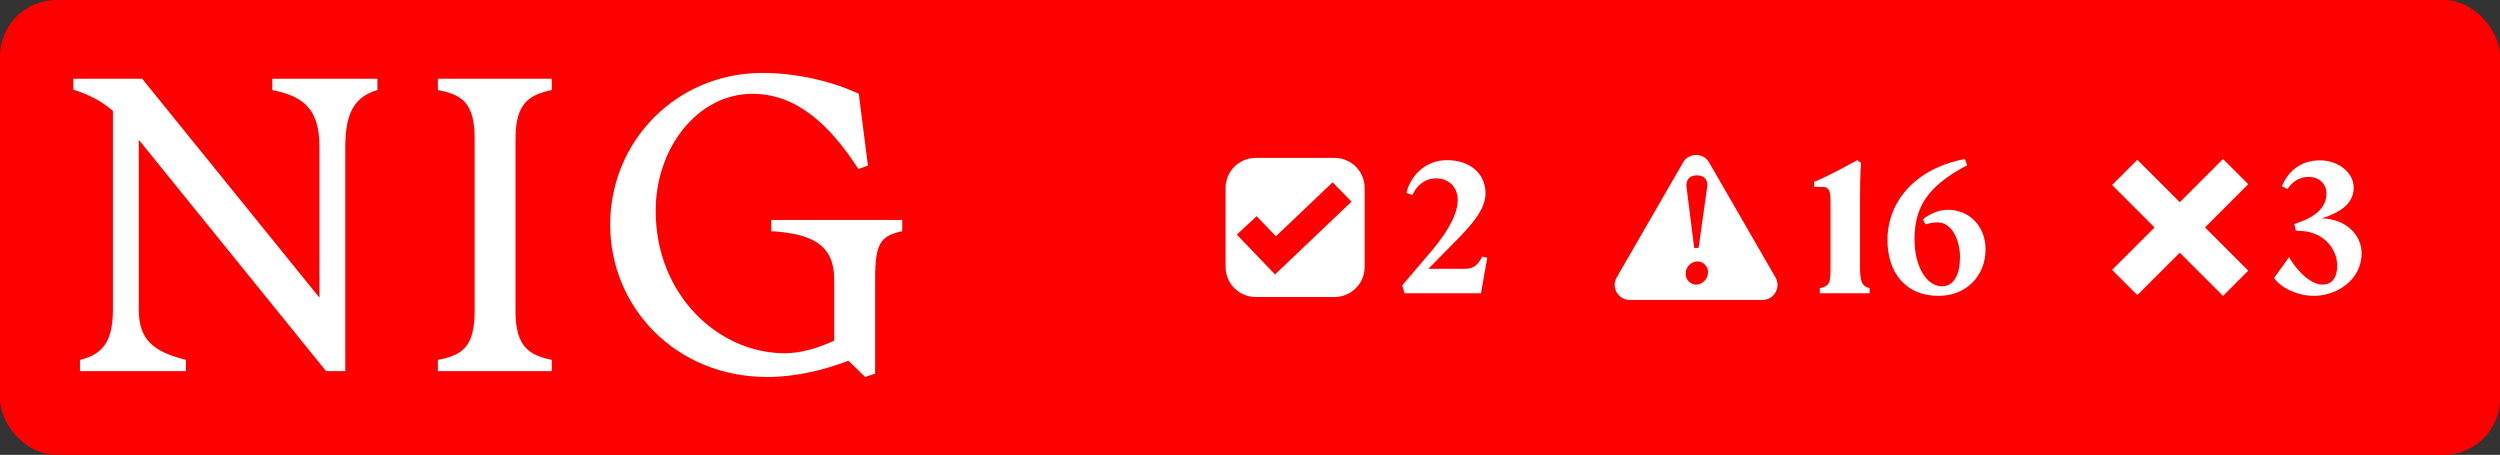 <svg width="1330" height="242" viewBox="0 0 1330 242" fill="none" xmlns="http://www.w3.org/2000/svg">
<rect x="0" y="0" width="1330" height="242" fill="#333333" stroke="none"/>
<rect width="1330" height="242" rx="30" fill="#FF0000"/>
<path d="M60.07 164.554V59.013C53.882 53.701 47.448 50.357 39 47.701V41.898H75.64L169.941 158.357V78.341C169.941 59.21 162.819 51.439 144.843 47.898V41.898H200.785V47.898C189.046 51.439 183.693 59.21 183.693 78.341V197.456H173.477L73.823 74.357V164.554C73.823 180.783 81.386 186.98 98.92 191.456V197.456H42.536V191.456C55.208 188.554 60.07 180.783 60.07 164.554Z" fill="white"/>
<path d="M252.503 165.685V73.669C252.503 54.538 245.627 50.357 232.955 47.898V41.898H293.563V47.898C281.825 50.357 274.261 54.587 274.261 73.669V165.685C274.261 184.816 281.825 188.997 293.563 191.456V197.456H232.955V191.456C245.627 188.997 252.503 184.816 252.503 165.685Z" fill="white"/>
<path d="M324.604 119.456C324.604 75.242 359.672 38.8 405.595 38.8C424.258 38.8 443.315 43.472 456.871 49.915L461.733 88.128L456.625 89.898C441.35 66.144 423.571 49.915 400.29 49.915C371.214 49.915 348.818 78.587 348.818 112.128C348.818 157.029 382.314 187.915 417.382 187.915C425.83 187.915 434.474 185.456 443.806 181.226V148.767C443.806 129.882 431.577 124.324 410.31 122.997V116.997H480.004V122.997C468.266 125.456 465.564 129.685 465.564 148.57V198.783L460.26 200.554L451.37 191.898C444.936 194.357 427.844 200.554 408.1 200.554C359.672 200.554 324.604 163.669 324.604 119.456Z" fill="white"/>
<path fill-rule="evenodd" clip-rule="evenodd" d="M710 84C718.837 84 726 91.163 726 100V142C726 150.837 718.837 158 710 158H668C659.163 158 652 150.837 652 142V100C652 91.163 659.163 84 668 84H710ZM678.784 125.705L668.522 115.016L658 124.831L678.322 146L719 107.271L708.935 97L678.784 125.705Z" fill="white"/>
<path d="M747.2 156L746 151.8L762 133C771.8 121.3 775.5 112.7 775.5 106.3C775.5 100 771.2 94.9 764 94.9C758.2 94.9 753.5 98.7 751.4 103.8L748.2 102.6C750.1 94.5 757.5 85.2 769.7 85.2C782.7 85.2 790.3 92.9 790.3 102.8C790.3 112.4 781 121.7 771 131.7L759.9 143H779.4C784.5 143 786.4 140.4 788.6 136.5L791.2 137.2L787.9 156H747.2Z" fill="white"/>
<path fill-rule="evenodd" clip-rule="evenodd" d="M895.389 86.424C898.469 81.091 906.167 81.091 909.246 86.424L944.553 147.576C947.632 152.909 943.782 159.576 937.624 159.576H867.012C860.853 159.576 857.005 152.909 860.084 147.576L895.389 86.424ZM903.08 139.107C899.722 139.107 896.763 141.826 896.763 145.664C896.764 149.102 899.642 151.421 902.36 151.421C905.638 151.421 908.677 148.462 908.677 144.704C908.676 141.746 906.198 139.107 903.08 139.107ZM902.761 93.293C899.243 93.293 896.683 95.292 897.243 99.609L901.321 131.911H903.639L908.197 99.609C908.837 95.292 906.278 93.293 902.761 93.293Z" fill="white"/>
<path d="M968.136 153.3C973.536 152.1 973.836 150.5 973.836 141.9V107.2C973.836 101.3 972.936 99.4 969.436 99.4H965.136V96.7C971.736 94.1 981.136 89 988.036 85.2L990.036 86.6C989.636 93.1 989.536 99.2 989.536 105.7V141.9C989.536 149.5 990.336 152.2 994.636 153.3V156H968.136V153.3ZM1031.22 157.4C1014.02 157.4 1004.12 145.3 1004.12 127.7C1004.12 106.8 1019.52 89.4 1045.32 84.6L1046.52 87.9C1025.52 99 1018.52 110.1 1018.52 127.3C1018.52 141.6 1024.82 152.3 1033.12 152.3C1039.92 152.3 1042.72 145.2 1042.72 136.7C1042.72 128.3 1038.72 118.3 1030.72 118.3C1028.42 118.3 1025.82 118.9 1024.32 119.4L1023.02 116.7C1026.02 114.1 1031.22 111.6 1036.22 111.6C1047.92 111.6 1056.32 120.6 1056.32 132.6C1056.32 146.6 1046.32 157.4 1031.22 157.4Z" fill="white"/>
<path d="M1196.07 98L1173.07 121L1196.07 144L1182.64 157.435L1159.64 134.435L1137.07 157L1123.64 143.564L1146.2 120.999L1123.64 98.435L1137.07 85L1159.64 107.564L1182.64 84.565L1196.07 98Z" fill="white"/>
<path d="M1217.77 136.8C1220.77 142.1 1228.17 151.4 1235.67 151.4C1240.07 151.4 1243.37 148.4 1243.37 141.3C1243.37 132.5 1236.37 123.6 1224.57 122.9L1221.37 122.7L1220.57 119.2L1224.37 117.8C1232.97 114.6 1237.67 109.4 1237.67 103C1237.67 97.7 1233.67 94.1 1228.17 94.1C1224.17 94.1 1219.67 96.1 1216.97 100.6L1213.97 99.1C1217.07 91.4 1223.77 85.3 1234.17 85.3C1243.97 85.3 1252.17 91.8 1252.17 99.8C1252.17 108.3 1245.17 112.9 1235.27 116.2C1247.67 116.4 1256.37 124.7 1256.37 134.7C1256.37 149.2 1242.87 157.4 1230.97 157.4C1222.37 157.4 1213.47 153.2 1209.77 147.9L1217.77 136.8Z" fill="white"/>
</svg>

